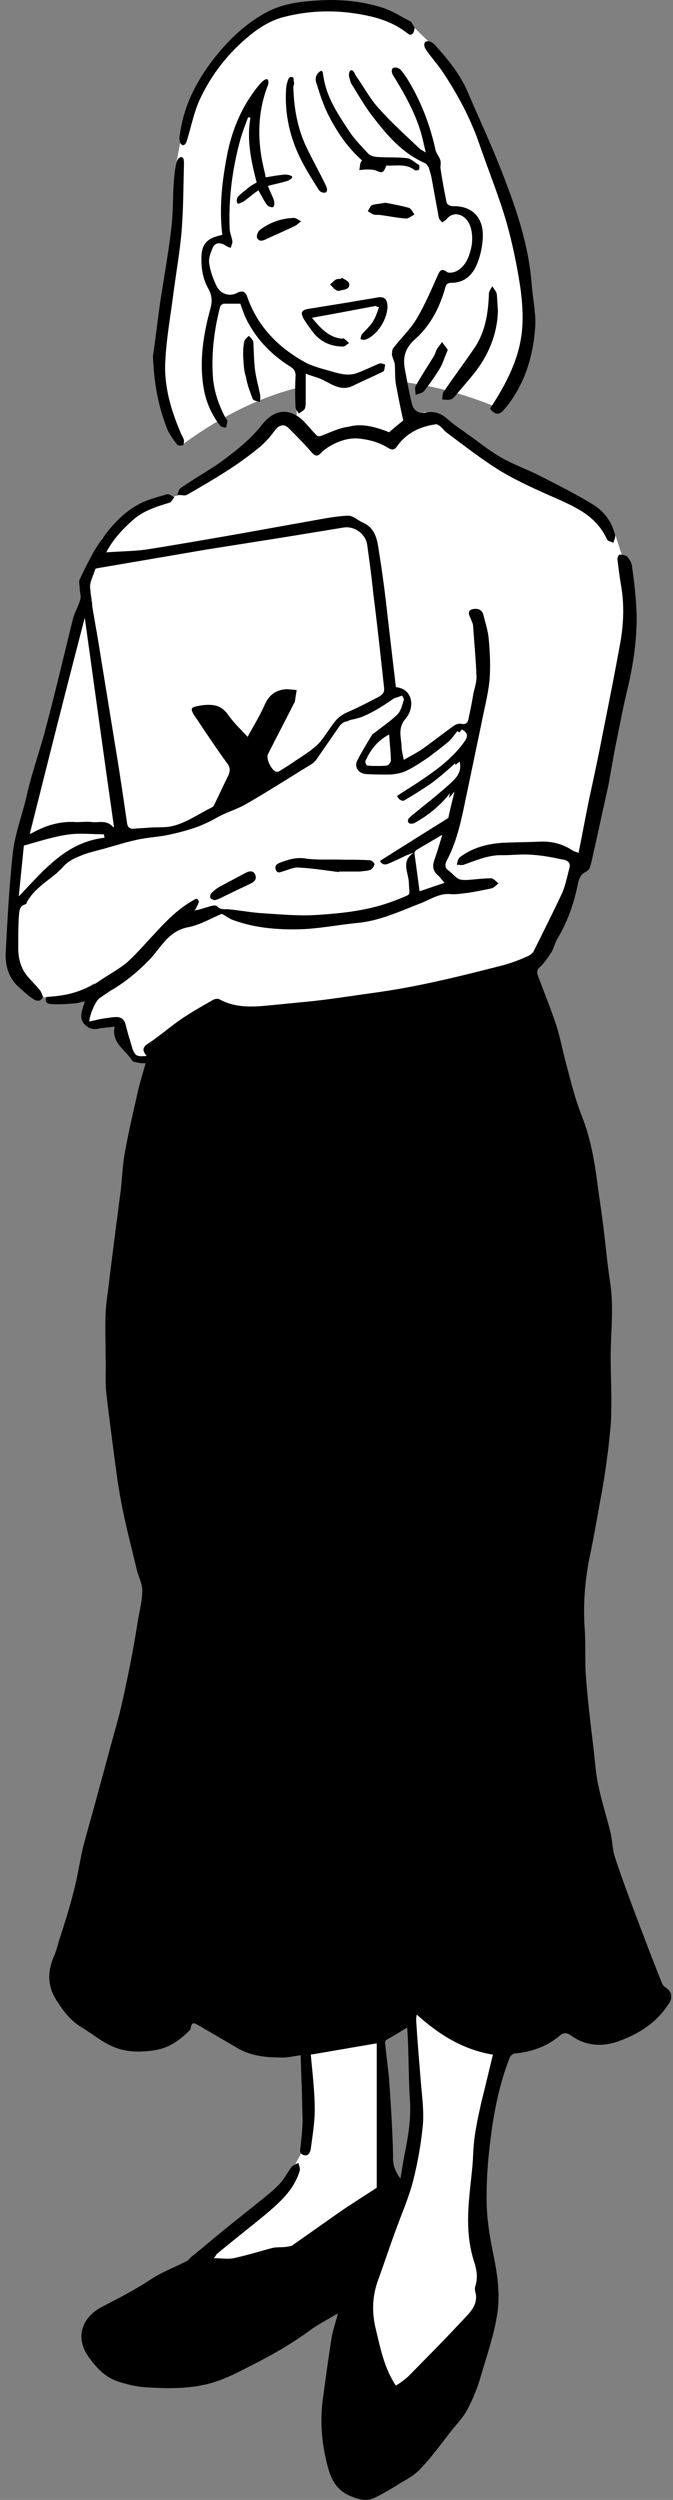 <svg width="98" height="364" viewBox="0 0 98 364" fill="none" xmlns="http://www.w3.org/2000/svg">
<rect x="0" y="0" width="98" height="364" fill="#808080" stroke="none"/>
<path d="M44.271 297.028L43.861 313.531L40.742 319.279L26.952 331.759L50.017 332.252L56.665 319.279L55.023 294.729L44.271 297.028Z" fill="white"/>
<path d="M43.205 50.539V62.281L39.922 60.967L27.199 71.805L19.566 73.776L14.805 78.456L7.09 133.14L14.231 144.06L12.343 147.92L13.082 149.151L16.611 148.823L19.238 152.6L20.305 154.488L28.349 153.01L76.447 140.858L80.059 136.178L83.916 126.982L90.975 94.467L92.206 85.928L89.251 76.814L82.521 72.709L61.919 59.982L58.718 61.131L57.569 46.927L43.205 50.539Z" fill="white"/>
<path d="M26.541 64.745L22.766 56.781L24.489 44.3L25.721 23.527L27.28 15.234L35.078 4.478L47.554 0.126L60.276 3.985L65.119 8.665L74.065 29.439L77.923 45.45L73.409 59.736C66.268 56.698 59.537 55.22 53.299 55.385C44.27 55.056 35.406 58.258 26.541 64.745Z" fill="white"/>
<path d="M6.268 145.129C5.858 146.032 5.201 145.704 4.709 145.375C3.97 144.883 3.313 144.226 2.657 143.651C1.097 142.173 0.687 140.285 0.851 138.314C1.097 133.716 1.344 129.036 1.836 124.438C2.164 121.318 3.313 118.526 3.97 115.488C4.709 112.286 5.858 109.166 6.679 105.964C8.074 100.709 9.305 95.454 10.618 90.117C10.865 89.132 11.439 88.228 11.685 87.325C11.85 86.832 11.604 86.176 11.604 85.601C11.604 85.19 11.439 84.698 11.604 84.369C12.096 83.302 12.588 82.317 13.163 81.249C13.655 80.264 14.23 79.361 14.887 78.457C16.446 76.241 18.334 74.27 20.796 73.121C21.945 72.628 23.177 72.299 24.326 71.971C24.654 71.889 24.982 72.217 25.393 72.382C25.147 72.628 24.982 73.121 24.654 73.203C22.766 73.777 20.878 74.352 19.319 75.748C17.841 77.062 16.528 78.457 15.461 80.428C17.595 80.264 19.483 80.264 21.289 80.017C25.967 79.279 30.646 78.457 35.325 77.636C38.526 77.062 41.727 76.487 44.928 75.912C46.816 75.584 48.703 75.173 50.591 75.091C51.33 75.009 52.069 75.748 52.807 76.076C54.695 76.897 54.941 78.622 55.188 80.346C55.68 83.384 56.091 86.504 56.419 89.542C56.829 93.073 57.24 96.603 57.65 100.052C60.112 100.298 60.441 102.926 59.127 104.568C57.896 105.964 58.389 107.195 58.471 108.591C58.471 109.248 58.635 109.823 58.799 110.644C59.784 110.069 60.769 109.576 61.59 109.002C63.067 107.934 64.545 106.785 66.022 105.717C66.35 105.471 66.843 105.307 67.171 105.389C67.91 105.553 68.156 105.143 68.238 104.568C68.485 103.418 68.731 102.269 68.895 101.201C69.059 100.298 69.388 99.477 69.388 98.574C69.305 96.111 69.059 93.647 68.895 91.184C68.895 90.774 68.649 90.445 68.567 90.117C68.32 89.624 67.992 88.967 68.731 88.721C69.388 88.557 70.126 88.639 70.373 89.46C70.701 90.774 71.111 92.005 71.193 93.319C71.357 95.207 71.439 97.178 71.275 99.149C71.029 101.366 70.454 103.5 70.044 105.635C69.388 108.755 68.731 111.958 68.074 115.078C67.335 118.526 66.761 122.057 65.119 125.177C64.873 125.67 64.627 126.244 65.284 126.737C65.776 127.065 66.186 127.64 66.761 127.969C67.089 128.133 67.582 128.133 67.992 128.133C69.141 128.051 70.372 127.886 71.522 127.886C71.85 127.886 72.26 128.379 72.589 128.625C72.26 128.872 71.932 129.282 71.522 129.364C70.372 129.611 69.141 129.857 67.992 130.021C67.171 130.103 66.35 130.268 65.612 130.186C63.888 130.021 62.493 131.089 61.097 131.581C58.143 132.731 55.352 134.045 52.151 134.373C49.606 134.619 47.062 135.112 44.435 135.276C40.906 135.44 37.294 135.194 33.929 133.962C33.437 133.798 32.944 133.388 32.288 133.059C30.728 133.716 29.086 134.701 27.281 135.03C24.572 135.605 23.505 137.822 21.945 139.546C20.386 141.188 18.662 142.666 16.692 143.898C15.954 144.308 15.297 144.801 14.558 145.293C13.984 145.622 13.081 147.592 12.999 148.742C13.82 148.578 14.64 148.331 15.461 148.249C15.954 148.167 16.528 148.085 17.021 148.085C18.252 148.167 18.252 149.152 18.498 149.974C18.744 150.959 19.073 151.862 19.319 152.847C19.647 153.915 20.386 153.833 21.371 153.75C20.55 152.847 20.878 152.355 21.699 151.862C23.423 150.713 24.982 149.317 26.706 148.167C28.102 147.264 29.497 146.443 30.974 145.622C31.221 145.458 31.631 145.375 31.877 145.458C34.34 146.853 36.966 146.607 39.511 146.361C41.152 146.197 42.876 146.032 44.517 145.868C46.323 145.704 48.129 145.458 49.853 145.211C53.218 144.719 56.583 144.308 59.948 143.651C64.216 142.83 68.485 141.763 72.671 140.695C74.066 140.367 75.379 139.874 76.693 139.299C77.103 139.135 77.596 138.807 77.76 138.396C79.155 135.605 80.55 132.813 81.864 130.021C82.356 128.872 82.602 127.558 82.931 126.326C83.177 125.259 82.11 125.177 81.617 125.095C80.14 124.766 78.662 124.52 77.185 124.438C75.872 124.356 74.558 124.52 73.245 124.52C71.193 124.438 69.388 125.259 67.5 125.916C67.253 125.998 66.843 125.916 66.515 125.916C66.597 125.587 66.679 125.095 66.925 124.848C68.731 123.453 70.865 122.878 73.163 122.714C74.969 122.632 76.775 122.632 78.58 122.549C80.386 122.467 81.946 122.878 83.423 123.863C83.669 124.027 83.916 124.027 84.244 124.192C84.819 121.4 85.311 118.608 85.885 115.899C86.542 112.861 87.199 109.823 87.773 106.785C88.676 102.269 89.579 97.753 90.4 93.155C90.81 90.609 90.892 88.064 90.482 85.519C90.236 84.123 90.072 82.809 89.907 81.413C89.907 81.167 90.072 80.757 90.236 80.757C90.564 80.757 91.056 80.839 91.303 81.003C91.631 81.413 92.041 81.988 92.041 82.563C92.37 84.78 92.616 87.079 92.698 89.296C92.78 93.155 92.206 96.85 91.303 100.627C90.646 103.336 90.154 106.128 89.579 108.837C89.251 110.644 88.922 112.45 88.594 114.339C87.938 117.295 87.281 120.25 86.624 123.288C86.378 124.274 86.214 125.341 85.885 126.326C85.803 126.573 85.475 126.901 85.229 126.983C84.408 127.394 84.244 128.215 84.08 129.036C83.505 131.746 82.602 134.291 81.125 136.754C80.797 137.329 80.632 138.068 80.304 138.643C79.812 139.382 79.319 140.121 78.745 140.695C78.252 141.106 78.088 141.434 78.334 142.091C79.237 144.472 80.222 146.936 81.043 149.399C81.535 150.959 81.864 152.683 82.274 154.243C83.013 157.035 83.669 159.826 84.736 162.536C85.803 165.246 86.378 168.037 86.788 170.829C87.117 173.374 87.527 176.002 87.855 178.547C88.184 181.257 88.43 183.966 88.84 186.676C89.415 190.371 88.922 193.983 88.922 197.596C88.922 200.306 89.087 202.933 89.004 205.643C89.004 207.367 88.758 209.091 88.594 210.816C88.348 212.704 88.102 214.592 87.773 216.481C87.117 220.012 86.542 223.542 85.803 226.991C85.147 230.357 84.9 233.806 85.147 237.254C85.311 239.471 85.147 241.77 85.311 243.987C85.557 247.354 85.968 250.802 86.378 254.169C86.624 256.057 86.706 258.028 87.117 259.916C87.609 262.297 88.348 264.596 88.922 266.895C89.169 268.045 89.169 269.194 89.497 270.262C90.236 272.561 91.056 274.778 91.877 276.995C93.355 280.936 94.832 284.877 96.392 288.736C96.474 289.064 96.802 289.311 97.048 289.475C97.869 290.05 97.951 290.953 97.377 291.774C95.571 294.566 92.944 296.208 89.907 297.275C87.773 298.014 85.311 297.932 83.259 296.454C82.602 295.961 82.028 295.879 81.453 296.454C79.565 298.014 77.431 298.753 74.969 298.999C74.723 298.999 74.312 299.328 74.23 299.574C72.753 303.351 71.932 307.374 71.439 311.398C71.111 314.025 70.865 316.653 70.865 319.362C70.783 322.236 71.193 325.11 71.768 327.901C72.424 331.022 72.917 334.224 72.342 337.344C71.85 340.218 70.865 343.091 70.044 345.883C69.552 347.607 68.895 349.25 68.074 350.81C67.418 352.041 66.433 353.026 65.53 354.176C64.134 355.982 62.821 357.789 61.262 359.431C60.523 360.252 59.456 360.909 58.389 361.484C57.158 362.305 55.844 363.044 54.531 363.701C53.546 364.193 52.561 364.029 51.494 363.618C49.36 362.879 48.375 361.484 47.801 359.431C46.898 356.147 46.569 352.944 46.98 349.578C47.39 346.54 47.801 343.42 48.293 340.382C48.457 339.314 48.868 338.247 49.196 336.851C47.636 337.754 46.241 338.493 45.01 339.397C42.219 341.449 39.264 343.091 36.145 344.651C34.093 345.719 32.123 346.704 29.907 347.197C27.034 347.854 24.162 347.772 21.289 347.607C19.893 347.525 18.58 347.197 17.267 346.786C15.461 346.212 14.148 344.898 13.081 343.42C10.701 340.3 12.014 337.262 15.051 335.784C17.431 334.552 19.811 333.321 22.028 331.843C23.669 330.775 25.475 330.118 27.199 329.215C27.527 329.051 27.691 328.723 27.937 328.558C29.661 327.162 31.385 325.685 33.108 324.289C34.34 323.303 35.571 322.318 36.802 321.333C38.115 320.265 39.428 319.28 40.578 318.131C41.316 317.392 41.809 316.406 42.465 315.503C42.712 315.257 43.122 315.093 43.45 314.928C43.532 315.339 43.779 315.749 43.614 316.16C42.794 318.87 40.742 320.676 38.608 322.482C36.309 324.371 34.011 326.177 31.713 328.066C31.549 328.148 31.467 328.394 31.138 328.805C32.288 328.805 33.19 328.969 34.011 328.805C35.899 328.394 37.787 327.819 39.593 327.327C40.249 327.162 40.906 327.245 41.645 327.163C42.055 327.08 42.465 327.08 42.712 326.834C44.928 325.274 47.144 323.714 49.36 322.154C51.248 320.84 53.136 319.691 54.859 318.541C54.859 311.562 54.859 304.583 54.859 297.522C51.412 298.096 48.211 298.671 45.256 299.164C45.502 301.873 45.831 304.501 45.831 307.21C45.831 309.099 45.502 310.987 45.256 312.876C45.174 313.45 44.846 314.025 44.189 313.779C43.532 313.533 43.697 313.04 43.779 312.465C43.943 311.069 44.025 309.591 44.025 308.196C44.025 305.24 43.861 302.284 43.779 299.246C42.63 299.41 41.645 299.656 40.742 299.574C38.608 299.574 36.556 299.328 34.668 298.26C32.698 297.111 30.728 295.961 28.758 294.812C28.183 294.484 27.937 294.484 27.773 295.223C27.773 295.387 27.691 295.551 27.609 295.633C26.214 297.029 24.654 298.178 22.602 298.507C20.55 298.835 18.498 298.835 16.692 298.096C14.969 297.439 13.573 296.208 11.932 295.223C10.29 294.237 9.223 292.841 8.238 291.281C6.843 289.147 6.925 286.93 7.91 284.713C8.238 283.974 8.402 283.153 8.649 282.414C9.387 280.115 10.126 277.816 10.701 275.517C11.275 273.382 11.604 271.083 12.096 268.948C12.835 266.156 13.655 263.365 14.394 260.573C14.805 259.095 15.215 257.535 15.625 256.057C16.2 253.84 16.857 251.623 17.431 249.406C18.006 247.025 18.498 244.644 18.991 242.181C19.401 240.128 19.729 238.157 20.058 236.105C20.304 234.627 20.714 233.067 20.714 231.589C20.714 230.521 20.14 229.536 19.893 228.469C19.237 225.677 18.498 222.885 17.924 220.094C17.595 218.534 17.349 217.056 17.103 215.496C16.528 211.226 15.954 206.956 15.461 202.687C15.297 200.963 15.461 199.238 15.379 197.596C15.379 195.461 15.297 193.327 15.379 191.192C15.461 189.467 15.79 187.743 15.954 186.019C16.282 183.391 16.61 180.846 16.939 178.219C17.185 176.577 17.349 174.934 17.595 173.292C17.759 171.65 17.841 170.008 18.088 168.366C18.58 165.492 19.237 162.618 19.893 159.744C20.222 158.102 20.714 156.542 21.207 154.818C20.796 154.818 20.468 154.818 20.14 154.736C19.811 154.654 19.401 154.654 19.237 154.407C18.252 152.847 16.2 151.862 16.692 149.481C15.872 149.563 15.215 149.645 14.558 149.727C13.655 149.974 12.835 149.809 12.178 148.988C11.604 148.249 11.85 147.428 12.096 146.607C12.178 146.361 12.26 146.197 12.342 145.786C11.685 145.95 11.111 146.114 10.618 146.114C9.551 146.197 8.484 146.279 7.499 146.197C6.761 146.197 6.432 145.786 6.843 145.047C7.171 144.965 7.499 144.883 7.828 144.883C10.208 144.719 12.506 144.226 14.476 142.83C15.79 141.927 17.185 141.188 18.416 140.203C19.893 138.889 21.207 137.329 22.602 135.851C24.326 133.962 26.132 132.156 28.43 130.924C28.84 130.678 29.333 130.432 29.579 130.924C29.661 131.171 29.333 131.663 29.169 132.074C29.086 132.156 29.004 132.238 28.922 132.32C29.661 132.238 30.235 131.992 30.892 131.828C31.303 131.746 32.041 131.499 32.205 131.663C32.698 132.32 33.355 132.074 34.011 132.156C35.653 132.32 37.294 132.649 39.018 132.731C41.562 132.895 44.189 133.141 46.733 132.977C50.673 132.731 54.531 132.32 58.225 130.842C59.948 130.103 59.62 130.514 59.538 128.625C59.538 127.148 58.307 125.423 60.195 124.192C59.784 124.274 59.456 124.438 59.21 124.602C58.307 125.013 57.486 125.423 56.583 125.752C56.008 125.998 55.516 125.834 55.352 125.341C58.717 123.206 62 121.154 65.284 119.101C65.53 117.869 65.858 116.638 66.186 115.242C64.545 117.295 62.739 118.69 60.687 119.758C60.359 119.922 59.62 120.004 59.538 119.84C59.127 119.347 59.702 119.019 60.03 118.69C61.836 117.212 63.642 115.817 65.366 114.257C66.269 113.435 67.335 112.532 66.925 110.89C65.694 111.875 64.627 112.943 63.396 113.846C62.082 114.749 60.769 115.57 59.374 116.391C58.799 116.72 58.225 116.72 57.814 115.899C58.881 115.16 60.03 114.503 61.097 113.764C63.56 112.122 65.94 110.397 67.664 107.934C68.156 107.195 68.156 106.703 67.253 106.21C66.843 106.703 66.433 107.277 65.94 107.77C65.037 108.591 64.052 109.33 62.985 110.069C61.015 111.465 58.963 112.779 56.501 112.779C55.434 112.779 54.285 112.779 53.218 112.697C52.233 112.614 51.576 111.711 51.987 110.808C52.643 109.494 53.464 108.181 54.203 106.949C54.285 106.867 54.367 106.785 54.531 106.703C55.68 105.799 56.911 104.978 57.896 103.993C58.389 103.5 58.553 102.679 58.799 101.94C58.881 101.776 58.635 101.448 58.553 101.284C58.307 101.366 58.06 101.448 57.896 101.53C55.844 103.008 53.71 104.322 51.084 104.814C50.673 104.896 50.263 105.225 50.099 105.471C49.114 106.867 48.129 108.345 47.144 109.741C46.816 110.151 46.487 110.644 46.077 110.972C42.876 112.943 39.675 114.996 36.392 116.884C35.078 117.623 33.601 118.034 32.288 118.773C29.743 120.25 26.952 121.072 24.08 121.646C22.684 121.893 21.207 121.975 19.811 122.303C17.924 122.714 16.036 123.371 14.066 123.863C12.506 124.274 10.947 124.684 9.88 125.916C9.551 126.244 9.223 126.655 8.895 126.901C7.335 128.215 5.612 129.282 4.545 131.171C4.463 131.253 4.463 131.335 4.38 131.417C3.396 131.663 3.478 132.485 3.396 133.223C3.313 134.784 3.313 136.261 3.313 137.822C3.313 139.299 3.56 140.613 4.545 141.763C5.119 142.502 5.858 143.159 6.432 143.898C6.022 144.39 6.104 144.801 6.268 145.129ZM36.063 107.277C36.884 105.717 37.787 104.321 38.361 102.844C38.936 101.448 39.757 100.627 41.234 100.38C41.891 100.298 42.547 100.38 43.204 100.462C43.122 100.955 43.04 101.448 42.958 102.022C42.958 102.187 42.876 102.351 42.794 102.433C41.562 104.896 40.249 107.359 39.018 109.823C38.69 110.48 39.593 112.286 40.249 112.368C40.413 112.368 40.578 112.286 40.742 112.204C41.48 111.793 42.219 111.301 42.876 110.808C43.943 110.069 45.174 109.33 46.159 108.427C47.062 107.606 47.636 106.456 48.375 105.471C48.95 104.65 49.688 104.075 50.591 103.665C52.151 103.008 53.628 102.187 55.106 101.448C55.598 101.201 55.926 100.873 55.844 100.134C55.27 95.618 54.777 91.102 54.285 86.504C54.039 84.123 53.71 81.66 53.382 79.279C53.136 77.719 51.494 76.569 50.017 76.815C46.98 77.308 44.025 77.801 40.988 78.293C37.377 78.868 33.683 79.443 30.071 80.017C24.818 80.921 19.565 81.824 14.23 82.727C14.066 82.727 13.82 82.809 13.82 82.891C13.573 83.794 12.999 84.698 13.081 85.601C13.327 88.064 13.82 90.445 14.23 92.909C15.133 98.492 16.036 103.993 16.939 109.576C17.513 113.025 18.006 116.473 18.498 119.84C18.58 120.333 18.744 120.661 19.401 120.661C20.14 120.579 20.96 120.579 21.699 120.497C23.012 120.415 24.49 120.579 25.721 120.086C27.445 119.511 29.004 118.444 30.646 117.623C30.81 117.541 30.974 117.459 31.056 117.295C31.795 115.817 32.452 114.339 33.19 112.861C33.437 112.286 33.519 111.875 33.108 111.301C31.631 109.084 30.071 106.867 28.594 104.732C27.527 103.09 27.527 103.008 29.415 102.679C30.974 102.433 32.288 102.679 33.273 104.157C34.093 105.307 35.078 106.21 36.063 107.277ZM57.65 347.361C58.389 346.868 59.127 346.376 59.702 345.801C62.247 343.174 64.791 340.546 67.335 337.919C68.32 336.851 69.47 335.866 69.305 334.224C69.223 333.813 69.059 333.238 69.223 332.91C69.634 331.596 69.305 330.447 68.977 329.215C68.074 326.259 68.074 323.139 68.32 320.101C68.485 317.966 68.813 315.914 68.895 313.779C68.977 311.151 69.552 308.606 70.126 305.979C70.701 303.762 71.193 301.545 71.768 299.246C67.418 298.507 63.97 296.29 60.687 293.416C60.687 293.745 60.605 293.991 60.605 294.237C60.851 297.111 61.097 300.067 61.262 302.941C61.426 305.075 61.754 307.21 61.59 309.345C61.344 312.055 60.933 314.846 60.195 317.474C59.538 320.101 58.389 322.564 57.486 325.192C56.665 327.409 55.926 329.708 55.106 331.925C54.121 334.388 54.121 336.851 54.777 339.397C55.434 342.106 56.008 344.898 57.65 347.361ZM12.342 89.953C9.634 100.38 7.007 110.972 4.298 121.4C4.298 121.4 4.463 121.4 4.545 121.318C6.432 120.25 8.484 119.594 10.701 119.676C11.521 119.758 12.424 119.511 13.245 119.676C14.312 119.84 15.543 119.265 16.528 120.497C15.133 110.151 13.738 100.052 12.342 89.953ZM58.307 317.227C58.553 315.832 58.717 314.6 58.963 313.45C59.456 310.987 59.866 308.442 59.702 305.897C59.538 303.598 59.538 301.216 59.456 298.917C59.456 297.686 59.374 296.536 59.292 295.223C58.225 295.879 57.24 296.454 56.255 297.029C56.091 297.111 56.008 297.439 56.091 297.604C56.255 299.328 56.501 301.052 56.665 302.776C56.911 306.471 57.158 310.166 57.24 313.861C57.158 315.093 57.486 316.078 58.307 317.227ZM15.215 121.975C15.215 121.81 15.133 121.646 15.133 121.482C13.327 121.482 11.439 121.236 9.634 121.564C7.499 121.893 5.53 122.632 3.478 123.124C3.231 125.587 2.985 127.969 2.739 130.514C6.432 126.573 9.634 122.549 15.215 121.975ZM64.709 128.543C64.381 128.133 64.134 127.804 63.888 127.558C63.067 126.901 62.903 126.162 63.231 125.177C63.642 124.11 63.97 122.96 64.381 121.564C62.985 122.385 61.836 123.042 60.605 123.781C60.523 123.863 60.359 124.027 60.359 124.192C60.605 125.998 60.851 127.804 61.097 129.693C62.329 129.364 63.478 128.954 64.709 128.543ZM56.665 106.949C55.024 107.852 53.956 109.166 53.218 110.808C53.136 110.972 53.382 111.465 53.464 111.465C54.449 111.547 55.352 111.547 56.337 111.465C56.583 111.465 56.911 110.972 56.911 110.726C56.829 109.494 56.747 108.263 56.665 106.949Z" fill="black"/>
<path d="M6.269 145.13C6.105 144.801 6.022 144.391 5.776 144.144C5.202 143.405 4.463 142.748 3.888 142.009C2.986 140.86 2.657 139.464 2.657 138.068C2.657 136.508 2.657 135.03 2.739 133.47C2.821 132.813 2.739 131.91 3.724 131.664C3.806 131.664 3.888 131.5 3.888 131.418C4.873 129.529 6.679 128.462 8.239 127.148C8.567 126.82 8.977 126.491 9.224 126.163C10.373 124.931 11.932 124.521 13.41 124.11C15.297 123.617 17.185 122.96 19.155 122.55C20.551 122.221 22.028 122.139 23.423 121.893C26.296 121.318 29.087 120.497 31.631 119.019C32.945 118.28 34.422 117.87 35.735 117.131C39.019 115.242 42.22 113.19 45.421 111.219C45.831 110.973 46.159 110.48 46.488 109.987C47.473 108.592 48.458 107.114 49.443 105.718C49.689 105.389 50.099 105.061 50.428 105.061C52.972 104.568 55.106 103.255 57.24 101.777C57.404 101.612 57.651 101.612 57.897 101.53C57.979 101.777 58.225 102.023 58.143 102.187C57.897 102.926 57.733 103.747 57.24 104.24C56.173 105.225 55.024 106.046 53.875 106.949C53.793 107.031 53.629 107.114 53.547 107.196C52.808 108.509 51.987 109.741 51.33 111.055C50.92 111.958 51.495 112.861 52.562 112.943C53.629 113.025 54.778 113.025 55.845 113.025C58.389 113.025 60.359 111.63 62.329 110.316C63.314 109.577 64.299 108.838 65.284 108.017C65.776 107.606 66.187 106.949 66.597 106.457C67.5 106.949 67.5 107.442 67.008 108.181C65.284 110.644 62.904 112.369 60.441 114.011C59.374 114.75 58.307 115.407 57.158 116.145C57.486 116.967 58.143 116.967 58.718 116.638C60.113 115.817 61.426 114.996 62.739 114.093C63.971 113.19 65.12 112.204 66.269 111.137C66.679 112.779 65.53 113.682 64.709 114.503C62.986 116.063 61.18 117.459 59.374 118.937C58.964 119.266 58.471 119.594 58.882 120.087C59.046 120.251 59.703 120.169 60.031 120.005C62.083 118.937 63.971 117.459 65.53 115.489C65.202 116.884 64.956 118.116 64.627 119.348C61.344 121.4 58.061 123.453 54.696 125.588C54.86 126.081 55.352 126.245 55.927 125.998C56.83 125.67 57.651 125.259 58.553 124.849C58.882 124.685 59.128 124.52 59.538 124.438C57.651 125.752 58.882 127.394 58.882 128.872C58.882 130.761 59.292 130.35 57.569 131.089C53.875 132.567 49.935 132.978 46.077 133.224C43.533 133.388 40.906 133.142 38.362 132.978C36.72 132.896 35.079 132.567 33.355 132.403C32.78 132.321 32.124 132.567 31.549 131.91C31.385 131.746 30.646 131.91 30.236 132.074C29.579 132.239 29.005 132.485 28.266 132.567C28.348 132.485 28.512 132.403 28.512 132.321C28.677 131.91 29.005 131.5 28.923 131.171C28.677 130.596 28.184 130.925 27.774 131.171C25.475 132.403 23.67 134.209 21.946 136.098C20.551 137.576 19.237 139.136 17.76 140.449C16.611 141.517 15.133 142.174 13.82 143.077C11.85 144.473 9.552 144.965 7.172 145.13C6.843 145.13 6.515 145.212 6.187 145.294C6.515 145.212 6.433 145.212 6.269 145.13ZM49.361 126.984C49.361 126.902 49.361 126.82 49.361 126.737C50.346 126.737 51.413 126.737 52.398 126.737C52.89 126.737 53.465 126.737 53.957 126.491C54.203 126.409 54.532 125.998 54.532 125.67C54.532 125.424 54.121 125.095 53.875 125.095C52.644 125.013 51.33 125.013 50.017 125.013C48.211 125.013 46.324 125.095 44.518 124.849C43.123 124.685 42.055 125.013 40.824 125.424C40.332 125.588 39.839 125.834 40.168 126.491C40.496 127.148 40.988 126.82 41.399 126.655C42.138 126.491 42.794 126.163 43.533 126.163C45.421 126.409 47.391 126.737 49.361 126.984ZM31.221 131.089C31.549 131.007 31.713 130.925 31.96 130.843C33.519 130.104 35.079 129.447 36.556 128.626C37.049 128.38 37.541 127.969 37.131 127.312C36.802 126.737 36.31 126.82 35.817 127.066C34.586 127.723 33.355 128.297 32.124 129.036C31.631 129.283 31.221 129.611 30.811 130.022C30.646 130.186 30.564 130.596 30.646 130.761C30.728 130.925 31.057 131.007 31.221 131.089Z" fill="white"/>
<path d="M56.665 62.939C57.403 62.282 58.142 61.707 58.717 61.215C58.306 59.408 57.978 57.684 57.65 55.96C57.486 54.974 57.568 53.989 57.486 53.004C57.403 52.593 57.157 52.101 57.075 51.69C57.075 51.362 57.075 50.869 57.321 50.623C58.388 49.227 59.702 47.995 60.605 46.517C61.836 44.465 62.821 42.166 63.806 39.949C64.134 39.21 64.462 39.128 65.119 39.62C65.365 39.784 65.94 39.702 66.35 39.538C67.581 38.963 68.156 37.814 68.484 36.582C68.977 35.022 68.894 32.559 67.499 31.574C66.678 30.999 65.693 31.081 65.037 31.902C64.873 32.066 64.626 32.23 64.38 32.395C64.216 32.148 63.888 31.902 63.888 31.656C63.559 29.849 63.231 28.043 62.903 26.237C62.821 25.662 62.657 25.169 62.492 24.594C62.41 24.266 62.164 23.938 61.918 23.773C58.553 22.295 56.336 19.668 54.202 16.876C53.053 15.398 52.15 13.756 51.165 12.196C51.001 11.95 51.001 11.704 50.919 11.457C50.755 11.129 50.755 10.226 51.165 10.226C51.494 10.226 51.658 10.718 51.822 11.047C52.971 12.607 53.874 14.413 55.187 15.809C56.993 17.862 59.127 19.75 61.097 21.639C61.261 21.803 61.507 21.885 62 22.213C61.672 20.817 61.425 19.586 61.015 18.436C60.112 15.809 58.717 13.346 57.239 10.964C57.075 10.718 56.911 10.143 57.239 9.897C57.65 9.733 57.978 9.897 58.224 10.061C58.635 10.472 58.963 10.964 59.291 11.457C61.261 14.659 62.574 18.026 63.395 21.721C63.477 22.295 63.97 22.788 64.134 23.363C64.216 23.691 64.134 24.102 64.134 24.43C64.38 26.154 64.709 27.879 65.037 29.521C65.119 29.767 65.529 30.014 65.858 30.014C68.812 29.931 70.536 31.738 70.29 34.858C70.208 36.008 69.962 37.157 69.551 38.224C68.894 39.949 67.745 41.18 65.693 41.18C64.873 41.18 64.873 41.837 64.709 42.33C63.888 45.039 62.574 47.503 60.44 49.391C58.963 50.705 58.635 52.019 58.963 53.825C59.291 55.467 59.537 57.027 59.948 58.669C60.194 59.819 61.015 60.311 62.082 60.065C63.313 59.819 64.298 60.229 65.201 61.05C66.104 61.871 67.171 62.528 68.156 63.267C69.797 64.417 71.275 65.648 72.999 66.634C74.886 67.701 77.02 68.44 78.908 69.425C81.453 70.739 84.079 72.053 86.46 73.531C88.019 74.516 89.086 75.994 89.579 77.882C89.661 78.211 89.414 78.621 89.332 79.032C89.004 78.868 88.43 78.786 88.347 78.457C86.87 75.255 84.079 73.941 81.124 72.628C78.334 71.396 75.543 70.164 72.916 68.604C70.126 66.88 67.499 64.827 64.873 62.857C64.626 62.61 64.38 62.282 64.134 62.118C63.97 61.954 63.641 61.707 63.395 61.789C61.097 62.118 59.127 63.103 57.814 64.992C57.403 65.566 57.075 65.566 56.418 65.156C55.351 64.499 54.038 64.088 52.807 63.924C51.001 63.596 49.278 64.171 47.718 65.156C47.39 65.402 46.979 65.648 46.733 65.977C46.158 66.552 45.83 66.387 45.338 65.813C44.271 64.581 43.121 63.431 41.972 62.282C41.234 61.625 40.577 61.954 40.002 62.693C39.428 63.514 38.771 64.253 38.033 64.909C34.749 67.701 31.056 69.836 27.362 71.971C27.198 72.053 27.034 72.135 26.952 72.135C26.541 72.135 26.213 72.053 25.803 72.053C25.967 71.724 26.049 71.232 26.295 71.068C28.183 69.754 30.235 68.604 32.123 67.291C34.339 65.648 36.473 64.006 38.197 61.789C39.756 59.819 41.89 59.162 44.106 61.215C44.763 61.871 45.338 62.61 45.994 63.267C46.323 63.678 46.651 63.514 47.061 63.349C48.292 62.857 49.524 62.282 50.837 62.118C52.643 61.625 54.613 62.118 56.665 62.939Z" fill="black"/>
<path d="M32.37 34.201C31.877 30.095 32.37 25.99 33.19 21.967C34.011 18.272 35.489 14.988 37.951 12.114C38.197 11.867 38.608 11.457 38.936 11.539C39.182 11.785 39.1 12.278 38.936 12.606C37.459 16.548 37.459 20.571 38.444 24.676C38.526 25.005 38.608 25.333 38.69 25.826C39.593 25.662 40.578 25.497 41.48 25.415C41.809 25.415 42.383 25.497 42.547 25.744C42.547 26.072 41.973 26.318 41.645 26.401C40.824 26.647 40.003 26.811 39.018 27.057C39.264 27.796 39.593 28.371 39.839 29.028C39.921 29.356 40.085 29.849 39.757 30.177C39.182 30.177 38.936 29.931 38.772 29.685C38.361 29.11 38.115 28.535 37.623 27.714C36.884 28.207 36.227 28.782 35.571 29.274C35.325 29.439 34.914 29.603 34.668 29.685C34.34 29.439 34.504 28.782 34.668 28.617C35.16 28.125 35.735 27.714 36.309 27.222C36.638 26.975 36.966 26.811 37.377 26.565C36.556 23.445 35.899 20.325 36.474 17.122C36.392 17.122 36.227 17.122 36.145 17.04C35.735 18.108 35.325 19.175 34.996 20.325C33.847 24.512 33.273 28.864 33.437 33.215C33.437 33.872 33.765 34.529 33.847 35.186C33.847 35.432 33.683 35.761 33.601 36.089C33.355 36.007 33.108 35.925 32.862 35.761C32.123 35.268 31.303 35.268 30.974 36.089C30.646 36.828 30.318 37.731 30.482 38.47C30.646 39.538 31.056 40.687 31.549 41.673C32.123 42.822 33.437 43.233 34.504 42.658C35.407 42.165 35.817 42.576 36.063 43.397C37.623 47.666 40.578 50.622 44.435 52.757C45.666 53.414 47.144 53.742 48.539 54.153C49.032 54.317 49.524 54.399 49.935 54.481C50.509 54.564 51.166 54.564 51.74 54.399C52.972 53.989 54.039 53.414 55.27 52.921C55.516 52.839 55.844 53.004 56.091 53.086C56.009 53.414 56.009 53.907 55.844 54.071C54.367 54.81 52.807 55.467 51.33 56.206C49.688 56.945 48.457 56.041 47.144 55.385C46.405 54.974 45.502 54.81 44.517 54.399C44.517 55.877 44.517 57.191 44.517 58.505C44.517 58.833 44.517 59.244 44.353 59.572C44.189 59.819 43.779 59.983 43.532 60.229C43.368 59.901 43.04 59.654 43.04 59.326C42.958 57.766 42.958 56.206 43.04 54.646C43.04 53.907 42.63 53.578 42.055 53.25C39.264 51.444 37.048 49.062 35.653 46.024C35.407 45.367 35.16 44.711 34.996 44.218C34.175 44.218 33.355 44.218 32.616 44.218C32.37 44.218 32.041 44.546 32.041 44.711C31.221 47.913 30.81 51.115 30.974 54.399C31.056 56.698 31.795 58.915 32.862 60.886C32.944 61.05 33.108 61.132 33.108 61.296C33.108 61.625 32.944 61.953 32.944 62.282C32.616 62.2 32.206 62.2 32.041 61.953C30.81 60.393 29.989 58.505 29.661 56.534C29.004 52.675 29.579 48.898 30.564 45.203C30.892 44.054 30.974 43.151 30.318 42.001C29.661 40.852 29.333 39.374 29.333 37.978C29.251 35.514 30.071 34.693 32.37 34.201Z" fill="black"/>
<path d="M71.358 59.49C73.738 55.878 75.708 52.101 76.036 47.831C76.2 45.861 76.036 43.89 75.79 42.002C75.297 38.717 74.641 35.515 73.738 32.313C72.589 28.372 71.029 24.595 69.716 20.735C68.485 17.205 66.679 13.838 64.627 10.718C63.888 9.569 62.986 8.584 62.165 7.434C61.918 7.106 61.59 6.531 61.918 6.12C62.329 5.792 62.985 6.202 63.232 6.449C65.202 8.584 67.007 10.8 68.156 13.51C69.88 17.533 71.768 21.557 73.328 25.662C75.297 30.753 77.021 35.925 77.431 41.509C77.596 43.562 78.088 45.696 77.924 47.749C77.596 52.183 76.282 56.288 73.328 59.737C72.671 60.476 72.014 60.394 71.358 59.49Z" fill="black"/>
<path d="M22.274 51.855C22.603 49.72 22.931 46.764 23.341 43.891C23.916 40.196 24.573 36.583 24.983 32.888C25.229 30.753 25.147 28.619 25.311 26.402C25.393 25.498 25.476 24.513 25.722 23.61C25.804 23.282 26.05 22.871 26.46 22.871C26.789 22.953 26.789 23.446 26.789 23.774C26.707 26.977 26.707 30.261 26.46 33.463C26.214 36.583 25.64 39.703 25.229 42.905C24.819 46.108 24.244 49.228 24.08 52.43C23.834 56.207 24.901 59.738 26.378 63.186C26.543 63.514 26.707 63.761 26.789 64.089C26.789 64.336 26.789 64.746 26.625 64.828C26.378 64.91 25.886 64.91 25.804 64.746C25.311 64.089 24.737 63.35 24.409 62.611C23.095 59.327 22.439 56.043 22.274 51.855Z" fill="black"/>
<path d="M60.359 3.985C60.359 4.889 59.867 5.299 59.374 4.889C56.912 2.918 54.039 2.261 50.92 1.851C47.472 1.44 44.189 1.686 40.906 2.59C39.265 3.082 37.705 4.068 36.392 5.135C33.273 7.68 30.81 10.8 29.087 14.495C28.266 16.302 27.855 18.354 27.281 20.243C27.199 20.571 27.035 21.146 26.624 21.146C26.132 20.982 26.132 20.407 26.132 19.997C26.706 15.152 28.922 11.129 32.042 7.434C34.011 5.135 36.228 3.164 38.854 1.768C41.317 0.455 43.943 0.208 46.652 0.044C49.771 -0.12 52.972 0.208 55.927 1.194C57.322 1.686 58.553 2.507 59.867 3.164C60.113 3.575 60.277 3.903 60.359 3.985Z" fill="black"/>
<path d="M54.696 44.546C51.659 45.121 48.622 45.696 45.421 46.271C46.652 47.749 47.801 49.062 49.689 49.309C49.853 49.309 50.018 49.227 50.1 49.309C50.346 49.473 50.592 49.719 50.839 49.965C50.51 50.13 50.264 50.458 49.936 50.458C48.212 50.458 46.734 49.801 45.667 48.487C45.175 47.831 44.682 47.174 44.272 46.517C43.698 45.532 43.862 45.121 45.011 44.957C47.063 44.629 49.033 44.3 51.085 43.972C52.398 43.725 53.629 43.561 54.943 43.315C55.927 43.151 56.338 43.479 56.42 44.464C56.502 46.353 54.943 48.898 53.137 49.473C52.973 49.555 52.644 49.391 52.48 49.391C52.562 49.144 52.562 48.816 52.726 48.652C53.219 48.077 53.875 47.502 54.286 46.845C54.696 46.188 54.943 45.45 55.189 44.711C54.943 44.711 54.86 44.629 54.696 44.546Z" fill="black"/>
<path d="M72.506 45.205C72.424 48.489 71.275 51.363 69.387 53.908C68.402 55.222 67.253 56.453 66.186 57.767C66.022 57.931 65.775 58.178 65.529 58.178C65.119 58.26 64.79 58.178 64.38 58.178C64.462 57.767 64.38 57.356 64.626 57.028C66.104 54.811 67.745 52.676 69.223 50.459C70.7 48.16 71.11 45.451 71.192 42.741C71.192 42.413 71.521 42.002 71.685 41.674C71.931 42.084 72.26 42.413 72.342 42.823C72.424 43.562 72.424 44.383 72.506 45.205Z" fill="black"/>
<path d="M56.255 24.103C55.845 25.17 55.681 25.252 54.778 24.842C54.368 24.677 53.793 24.677 53.3 24.677C52.972 24.677 52.644 24.76 52.316 24.76C52.398 24.431 52.398 24.103 52.48 23.774C52.48 23.692 52.562 23.528 52.726 23.364C50.756 21.64 49.279 19.505 48.047 17.206C47.227 15.646 46.652 14.004 46.16 12.361C45.913 11.787 45.749 10.883 46.734 10.309C47.062 10.309 46.98 10.719 47.062 10.883C47.473 14.168 49.279 16.713 51.002 19.34C51.741 20.408 52.726 21.393 53.629 22.378C53.957 22.707 54.614 22.871 55.188 22.871C56.584 22.953 57.979 22.871 59.292 23.035C59.867 23.117 60.441 23.692 61.016 24.021C61.098 24.103 61.098 24.513 61.016 24.677C60.934 24.842 60.441 24.842 60.359 24.76C59.128 23.774 57.651 24.185 56.255 24.103Z" fill="black"/>
<path d="M42.712 12.607C42.794 15.645 43.286 18.601 44.6 21.392C45.503 23.281 46.57 25.169 47.473 27.058C47.555 27.304 47.801 27.797 47.391 28.043C46.898 28.125 46.57 27.879 46.406 27.633C45.339 25.908 44.272 24.266 43.451 22.46C42.137 19.586 41.481 16.466 41.645 13.264C41.645 12.771 41.727 12.278 41.891 11.786C41.973 11.539 42.137 11.129 42.466 11.211C42.876 11.211 42.712 11.704 42.794 11.95C42.876 12.114 42.794 12.36 42.712 12.607Z" fill="black"/>
<path d="M35.407 51.936C35.407 51.197 35.407 50.459 35.571 49.719C35.654 49.391 35.982 49.145 36.228 48.898C36.474 49.145 36.803 49.473 36.885 49.719C36.967 51.115 36.967 52.429 37.131 53.825C37.295 55.056 37.623 56.206 37.87 57.438C37.952 57.766 37.87 58.177 37.87 58.505C37.459 58.423 36.885 58.341 36.803 58.094C36.392 57.027 35.982 55.96 35.818 54.892C35.489 53.989 35.489 52.922 35.407 51.936Z" fill="black"/>
<path d="M65.202 50.951C64.791 51.855 64.545 52.758 64.135 53.497C63.396 54.728 62.575 55.878 61.754 56.945C61.508 57.274 60.934 57.274 60.523 57.52C60.523 57.109 60.359 56.535 60.523 56.206C61.344 54.728 62.329 53.25 63.232 51.772C63.396 51.444 63.478 51.115 63.642 50.787C63.888 50.459 64.135 50.13 64.381 49.802C64.627 50.212 64.956 50.541 65.202 50.951Z" fill="black"/>
<path d="M56.091 29.52C57.076 29.685 58.307 29.931 59.539 30.259C59.867 30.342 60.113 30.916 60.359 31.245C59.949 31.409 59.539 31.82 59.128 31.82C57.897 31.737 56.748 31.491 55.517 31.327C55.188 31.245 54.778 31.327 54.45 31.245C54.121 31.163 53.875 30.916 53.547 30.752C53.793 30.424 53.875 30.013 54.203 29.849C54.778 29.685 55.27 29.685 56.091 29.52Z" fill="black"/>
<path d="M43.861 32.231C43.368 32.559 43.204 32.806 42.958 32.888C41.645 33.545 40.249 34.12 38.854 34.776C38.361 35.023 37.787 35.269 37.459 34.694C37.294 34.366 37.541 33.709 37.869 33.463C39.264 32.395 40.906 31.821 42.63 31.738C43.04 31.656 43.368 31.985 43.861 32.231Z" fill="black"/>
<path d="M49.77 40.441C50.181 40.688 50.755 40.934 50.838 41.263C51.002 42.002 50.345 42.166 49.77 42.248C49.524 42.33 49.114 42.412 48.95 42.248C48.621 42.084 48.375 41.673 48.047 41.427C48.375 41.18 48.621 40.852 48.95 40.688C49.114 40.606 49.36 40.606 49.606 40.606C49.688 40.606 49.688 40.523 49.77 40.441Z" fill="black"/>
<path d="M36.062 107.277C35.078 106.209 34.093 105.306 33.354 104.157C32.369 102.679 31.056 102.514 29.496 102.679C27.608 102.925 27.526 103.089 28.675 104.731C30.153 106.948 31.63 109.165 33.19 111.3C33.518 111.793 33.518 112.285 33.272 112.86C32.533 114.338 31.876 115.816 31.138 117.294C31.056 117.458 30.891 117.54 30.727 117.622C29.086 118.443 27.526 119.511 25.802 120.085C24.571 120.496 23.094 120.332 21.781 120.496C21.042 120.578 20.221 120.578 19.482 120.66C18.826 120.742 18.662 120.414 18.579 119.839C18.087 116.391 17.595 112.942 17.02 109.576C16.117 103.992 15.214 98.491 14.311 92.908C13.901 90.445 13.409 88.063 13.162 85.6C13.08 84.779 13.655 83.794 13.901 82.891C13.901 82.808 14.147 82.726 14.311 82.726C19.564 81.823 24.818 80.92 30.153 80.017C33.764 79.442 37.458 78.867 41.069 78.293C44.106 77.8 47.061 77.307 50.098 76.815C51.575 76.568 53.217 77.718 53.463 79.278C53.792 81.659 54.12 84.04 54.366 86.503C54.941 91.019 55.433 95.535 55.926 100.133C56.008 100.872 55.679 101.119 55.187 101.447C53.71 102.186 52.232 103.007 50.673 103.664C49.688 104.074 49.031 104.649 48.456 105.47C47.718 106.456 47.061 107.605 46.24 108.426C45.255 109.329 44.106 110.068 42.957 110.807C42.3 111.3 41.562 111.71 40.823 112.203C40.659 112.285 40.495 112.449 40.331 112.367C39.674 112.285 38.771 110.479 39.099 109.822C40.331 107.359 41.644 104.895 42.875 102.432C42.957 102.268 43.039 102.104 43.039 102.022C43.121 101.529 43.203 101.036 43.285 100.462C42.629 100.462 41.972 100.297 41.316 100.38C39.838 100.626 39.017 101.447 38.443 102.843C37.786 104.321 36.883 105.717 36.062 107.277Z" fill="white"/>
<path d="M57.65 347.361C56.009 344.898 55.434 342.106 54.778 339.314C54.121 336.769 54.203 334.306 55.106 331.843C55.927 329.626 56.665 327.327 57.486 325.11C58.389 322.564 59.538 320.019 60.195 317.392C60.851 314.764 61.344 311.972 61.59 309.263C61.754 307.128 61.426 304.993 61.262 302.859C61.016 299.903 60.769 297.029 60.605 294.155C60.605 293.909 60.605 293.662 60.687 293.334C63.888 296.208 67.336 298.425 71.768 299.164C71.193 301.463 70.701 303.68 70.126 305.897C69.552 308.442 68.977 310.987 68.895 313.697C68.813 315.832 68.485 317.884 68.321 320.019C67.992 323.139 68.074 326.177 68.977 329.133C69.388 330.365 69.634 331.514 69.224 332.828C69.059 333.238 69.224 333.731 69.306 334.142C69.47 335.784 68.321 336.769 67.336 337.837C64.873 340.546 62.329 343.091 59.702 345.719C59.128 346.376 58.389 346.868 57.65 347.361Z" fill="white"/>
<path d="M12.342 89.952C13.737 100.051 15.133 110.151 16.61 120.496C15.625 119.265 14.394 119.839 13.327 119.675C12.506 119.593 11.603 119.757 10.782 119.675C8.566 119.593 6.514 120.25 4.626 121.317C4.462 121.399 4.298 121.399 4.38 121.399C6.925 110.972 9.633 100.38 12.342 89.952Z" fill="white"/>
<path d="M15.214 121.974C9.633 122.631 6.432 126.654 2.738 130.513C2.985 127.968 3.231 125.669 3.477 123.124C5.529 122.549 7.499 121.892 9.633 121.563C11.439 121.317 13.326 121.481 15.132 121.481C15.132 121.646 15.132 121.81 15.214 121.974Z" fill="white"/>
<path d="M64.71 128.544C63.478 128.954 62.329 129.365 61.098 129.775C60.852 127.887 60.606 126.08 60.359 124.274C60.359 124.11 60.441 123.946 60.606 123.863C61.755 123.124 62.986 122.468 64.381 121.646C63.971 122.96 63.643 124.11 63.232 125.259C62.904 126.245 63.068 126.984 63.889 127.64C64.135 127.805 64.299 128.133 64.71 128.544Z" fill="white"/>
<path d="M56.666 106.949C56.748 108.345 56.912 109.495 56.912 110.726C56.912 110.973 56.584 111.383 56.338 111.465C55.353 111.547 54.45 111.547 53.465 111.465C53.383 111.465 53.137 110.973 53.219 110.808C53.957 109.166 54.942 107.852 56.666 106.949Z" fill="white"/>
<path d="M49.361 126.982C47.391 126.736 45.421 126.408 43.533 126.326C42.876 126.243 42.138 126.572 41.399 126.818C40.988 126.9 40.414 127.311 40.168 126.654C39.921 125.997 40.414 125.751 40.824 125.587C41.973 125.176 43.122 124.766 44.518 125.012C46.324 125.258 48.211 125.094 50.017 125.176C51.33 125.176 52.562 125.176 53.875 125.258C54.121 125.258 54.532 125.669 54.532 125.833C54.532 126.079 54.203 126.49 53.957 126.654C53.465 126.818 52.972 126.818 52.397 126.9C51.413 126.9 50.345 126.9 49.361 126.9C49.361 126.818 49.361 126.9 49.361 126.982Z" fill="black"/>
<path d="M31.221 131.088C31.057 131.006 30.729 130.924 30.646 130.76C30.564 130.513 30.646 130.185 30.811 130.021C31.221 129.61 31.631 129.282 32.124 129.035C33.355 128.379 34.586 127.722 35.818 127.065C36.31 126.819 36.885 126.736 37.131 127.311C37.459 127.968 37.049 128.379 36.556 128.625C34.997 129.364 33.437 130.103 31.96 130.842C31.713 130.924 31.549 131.006 31.221 131.088Z" fill="black"/>
</svg>
